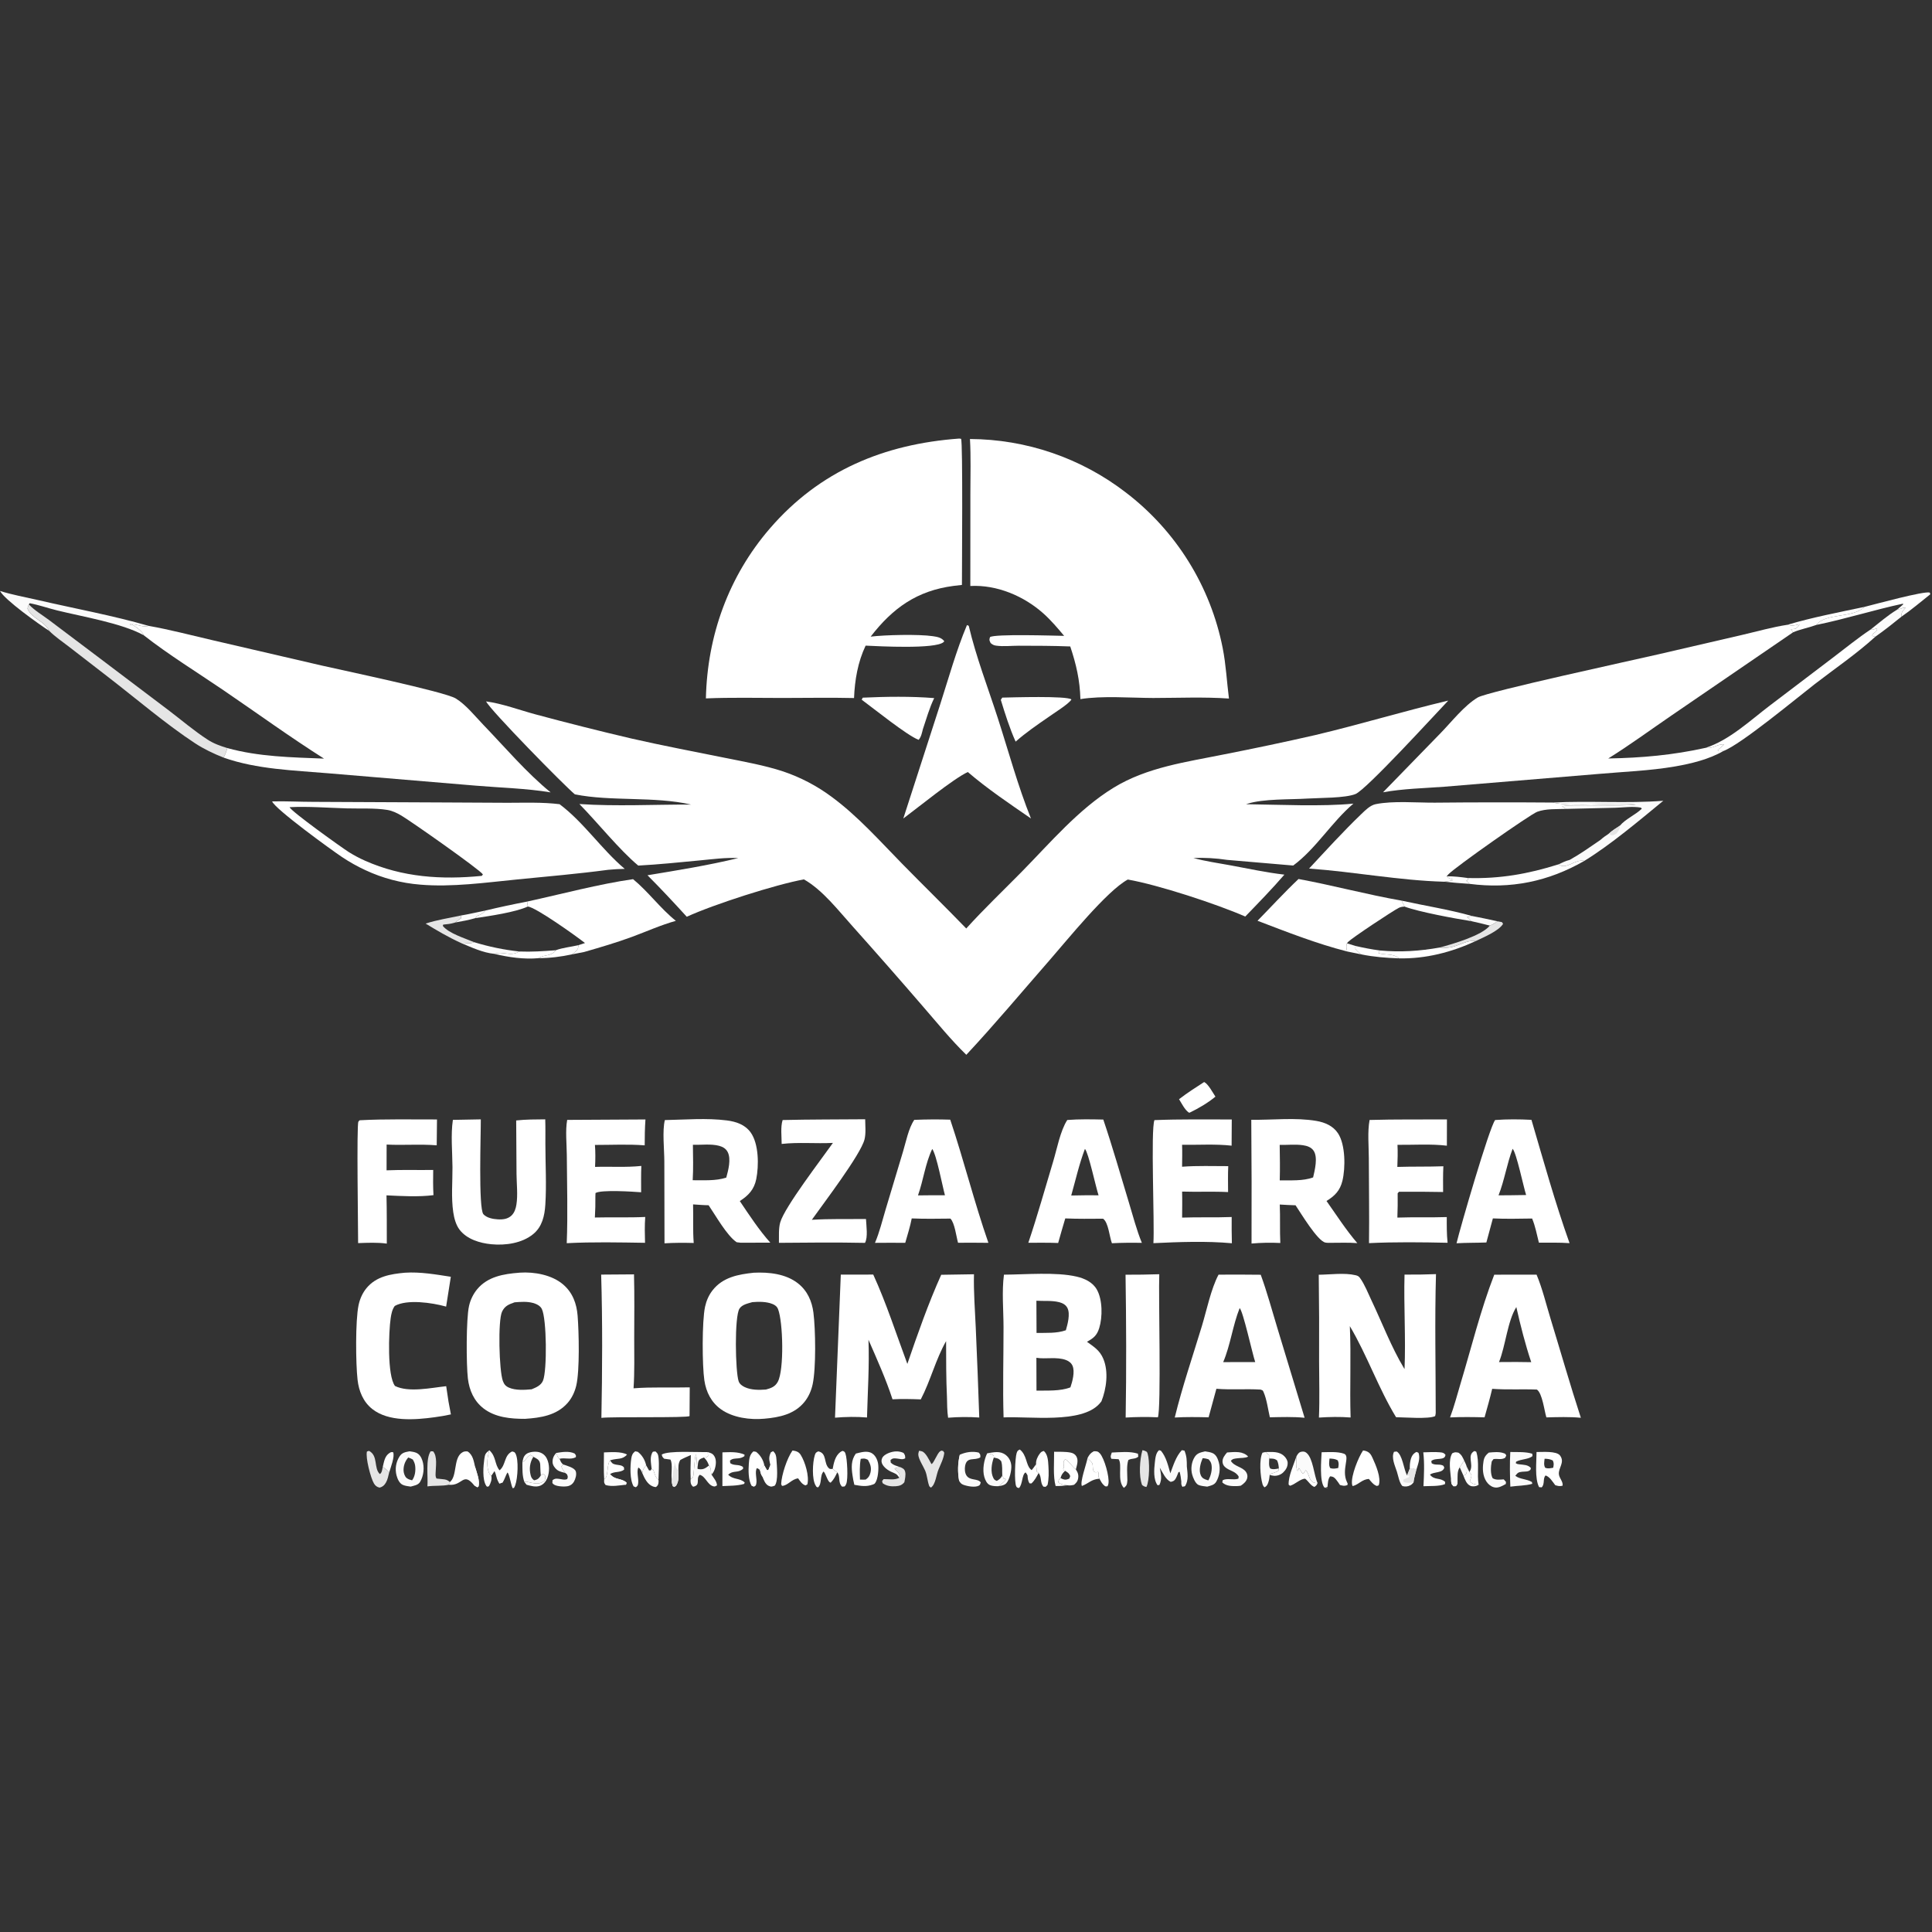 <?xml version="1.0" encoding="utf-8" ?>
<svg xmlns="http://www.w3.org/2000/svg" xmlns:xlink="http://www.w3.org/1999/xlink" width="440" height="440">
	<rect width="100%" height="100%" fill="#333333" stroke="none"/>
	<path fill="#FBFBFB" d="M333.463 332.643C333.656 333.077 333.906 333.531 334.026 333.989C334.055 334.758 334.192 335.204 333.783 335.87L333.286 336.068L332.444 334.165C332.762 333.639 333.103 333.142 333.463 332.643Z"/>
	<path fill="white" d="M306.75 214.835L308.723 215.437C308.687 215.912 308.56 216.012 308.89 216.388C309.232 216.778 309.646 217.065 310.066 217.364L306.799 216.692C306.627 215.976 306.551 215.55 306.75 214.835Z"/>
	<path fill="white" d="M334.026 333.989L334.645 335.248C334.962 335.62 335.148 335.731 335.082 336.255C335.04 336.589 334.859 336.979 334.745 337.298C335.203 337.912 335.684 338.029 336.449 338.124C336.547 338.136 336.646 338.14 336.745 338.149C336.676 338.193 336.611 338.244 336.538 338.281C336.064 338.522 335.353 338.602 334.857 338.383C333.959 337.987 333.632 336.902 333.286 336.068L333.783 335.87C334.192 335.204 334.055 334.758 334.026 333.989Z"/>
	<path fill="#FBFBFB" d="M126.664 330.901C128.025 330.682 129.573 330.415 130.862 331.024C131.149 331.426 131.224 331.352 131.14 331.871C129.924 332.515 128.689 331.917 127.434 332.229C126.996 331.991 126.862 331.356 126.664 330.901Z"/>
	<path fill="white" d="M329.46 199.573C331.1 199.547 332.672 199.744 334.295 199.964L334.268 200.453L333.939 200.588L334.659 201.292Q331.795 201.111 328.942 200.809C329.59 200.74 330.23 200.604 330.87 200.484L330.893 200.293C330.405 200.167 330.088 200.11 329.687 199.785C329.607 199.719 329.536 199.643 329.46 199.573Z"/>
	<path fill="white" d="M128.733 335.453C128.124 335.291 127.39 335.145 126.879 334.757C126.381 334.38 125.881 333.692 125.846 333.05C125.8 332.203 126.108 331.509 126.664 330.901C126.862 331.356 126.996 331.991 127.434 332.229C127.658 332.752 127.794 333.231 128.31 333.534L127.85 333.973C128.04 334.588 128.338 334.964 128.733 335.453Z"/>
	<path fill="#FBFBFB" d="M104.939 208.506C106.812 208.208 108.677 207.731 110.543 207.371C109.988 208.105 109.522 208.277 108.666 208.576L108.278 209.095C106.753 209.541 105.219 209.819 103.657 210.096C104.027 209.811 104.389 209.533 104.778 209.275C104.867 209.216 104.958 209.159 105.048 209.101L104.939 208.506Z"/>
	<path fill="white" d="M321.058 334.492C321.057 333.426 321.16 331.789 322.028 331.038C322.295 330.807 322.334 330.806 322.615 330.665L323.056 330.87C323.522 332.187 322.916 333.531 322.539 334.815C321.855 334.393 321.882 334.299 321.058 334.492Z"/>
	<path fill="white" d="M161.173 330.698C161.849 330.917 162.287 330.99 162.69 331.642C163.23 332.518 163.055 333.787 162.733 334.704C162.578 335.146 162.334 335.479 162.06 335.853C161.726 334.998 162.117 334.533 161.461 333.763C161.194 332.98 160.912 332.523 160.331 331.935C160.844 331.917 160.863 331.922 161.259 331.599L161.173 330.698Z"/>
	<path fill="white" d="M87.175 334.063C87.465 332.901 87.61 331.609 88.701 330.914C89.115 330.65 89.089 330.706 89.528 330.727C89.971 331.721 88.936 334.283 88.633 335.331C88.215 334.816 87.701 334.457 87.175 334.063Z"/>
	<path fill="#FBFBFB" d="M335.178 208.595L337.998 209.161L341.061 209.818C340.519 210.153 339.905 210.628 339.298 210.799L337.064 210.242L335.065 209.784L334.096 208.859C334.425 208.866 334.59 208.841 334.905 208.715C334.997 208.678 335.087 208.635 335.178 208.595Z"/>
	<path fill="white" d="M148.404 334.518C148.283 333.25 147.908 331.692 148.693 330.621L149.269 330.55C149.836 331.029 149.91 331.316 149.987 332.073C150.148 333.671 149.991 335.406 149.957 337.012C149.286 336.442 149.15 335.858 148.884 335.027C148.762 334.646 148.732 334.712 148.404 334.518Z"/>
	<path fill="white" d="M111.9 336.1C112.062 336.966 111.763 337.746 111.352 338.489L110.921 338.593C110.866 338.531 110.804 338.475 110.757 338.408C109.787 336.992 110.081 333.842 110.302 332.248C110.455 331.149 110.608 330.915 111.447 330.286C110.975 331.819 110.724 333.911 111.375 335.441C111.494 335.721 111.685 335.895 111.9 336.1Z"/>
	<path fill="white" d="M131.726 215.26C131.688 215.961 131.641 216.177 131.119 216.663C130.845 216.919 130.524 217.14 130.222 217.361C127.767 217.891 125.191 218.212 122.677 218.214C124.009 217.297 125.454 217.921 126.568 216.412C128.097 215.837 130.111 215.634 131.726 215.26Z"/>
	<path fill="white" d="M147.161 333.726L147.811 334.876L148.196 334.882L148.404 334.518C148.732 334.712 148.762 334.646 148.884 335.027C149.15 335.858 149.286 336.442 149.957 337.012C149.984 337.194 149.998 337.242 149.986 337.451C149.953 338.062 149.864 338.287 149.402 338.668C149.096 338.639 149.014 338.648 148.695 338.528C147.418 338.048 146.761 336.617 146.265 335.466C146.39 334.678 146.652 334.329 147.161 333.726Z"/>
	<path fill="white" d="M137.543 330.777C139.085 330.722 141.457 330.525 142.803 331.264C141.739 332.497 140.63 332.073 139.142 332.522C139.074 332.543 139.006 332.565 138.939 332.586C138.136 333.547 138.605 336.482 137.599 336.891C137.458 334.876 137.55 332.8 137.543 330.777Z"/>
	<path fill="white" d="M308.723 215.437C310.551 215.859 312.355 216.211 314.215 216.461L313.919 217.056C315.601 217.6 317.143 217.043 318.62 218.26C315.717 218.154 312.922 217.943 310.066 217.364C309.646 217.065 309.232 216.778 308.89 216.388C308.56 216.012 308.687 215.912 308.723 215.437Z"/>
	<path fill="#E5E5E5" d="M205.072 334.143C205.632 334.411 205.988 334.55 206.147 335.204C206.321 335.919 206.1 336.86 205.96 337.568C205.421 338.228 204.858 338.418 204.011 338.48C202.928 338.558 201.892 338.439 201.009 337.779L200.894 337.302L201.235 336.858C202.504 336.838 203.644 337.134 204.815 336.566C204.838 336.503 204.878 336.443 204.885 336.376C204.964 335.622 204.531 335.284 204.027 334.805L203.724 334.52C204.18 334.152 204.505 334.207 205.072 334.143Z"/>
	<path fill="white" d="M334.645 335.248C334.702 335.153 334.762 335.061 334.814 334.964C335.637 333.424 334.014 331.397 335.786 330.462L336.204 330.613C336.983 332.961 336.325 335.71 336.745 338.149C336.646 338.14 336.547 338.136 336.449 338.124C335.684 338.029 335.203 337.912 334.745 337.298C334.859 336.979 335.04 336.589 335.082 336.255C335.148 335.731 334.962 335.62 334.645 335.248Z"/>
	<path fill="white" d="M288.182 330.69C289.709 330.694 291.288 330.477 292.472 331.627C292.856 331.999 293.241 332.585 293.255 333.138C293.277 334.041 292.862 334.747 292.218 335.357C291.673 335.873 290.911 336.134 290.162 336.102C289.825 336.088 289.484 335.99 289.162 335.896L289.427 335.631C290.056 335.469 290.56 335.303 291.124 334.978L291.248 334.434C291.206 333.75 291.135 333.252 290.864 332.619C290.277 332.144 289.781 332.187 289.066 332.173C289.002 331.798 289.007 331.937 289.012 331.579C289.013 331.499 289.017 331.42 289.019 331.34L288.182 330.69Z"/>
	<path fill="white" d="M250.388 336.762C248.454 336.937 248.123 337.736 246.396 338.423C245.904 337.629 247.41 333.414 247.623 332.317L247.666 332.086C247.954 332.386 248.54 332.844 248.727 333.19C249.041 333.769 248.611 335.226 249.523 335.305C249.67 335.318 249.964 335.257 250.115 335.231C250.231 335.645 250.231 335.939 250.194 336.367L250.388 336.762Z"/>
	<path fill="#E5E5E5" d="M260.176 330.277C260.621 330.361 260.452 330.305 260.866 330.48C261.225 330.632 261.254 330.716 261.37 331.083C261.857 332.62 261.824 337.204 261.092 338.647C260.652 338.589 260.456 338.466 260.102 338.202C259.308 336.105 259.568 332.403 260.176 330.277Z"/>
	<path fill="#FBFBFB" d="M128.31 333.534C129.082 333.818 130.838 334.236 131.13 335.092C131.37 335.798 131.073 336.808 130.715 337.439C130.436 337.931 130.003 338.278 129.456 338.43C128.682 338.646 126.975 338.549 126.266 338.159C125.99 338.007 125.972 337.954 125.798 337.744L125.836 337.1C126.349 336.71 126.618 336.728 127.255 336.793C127.913 336.86 128.557 337.133 129.186 336.841C129.377 336.3 129.333 336.299 129.122 335.757L128.733 335.453C128.338 334.964 128.04 334.588 127.85 333.973L128.31 333.534Z"/>
	<path fill="white" d="M300.07 337.766C299.849 338.259 299.792 338.322 299.349 338.634C298.489 338.356 297.998 337.333 297.237 336.765C296.106 336.797 294.965 338.051 293.793 338.376L293.478 338.114C293.392 336.19 294.664 333.506 295.274 331.641C295.252 332.627 295.045 333.995 295.455 334.897L295.662 334.976L295.827 334.313L296.609 335.554L296.859 335.603L297.375 334.822C298.357 335.831 297.943 337.593 299.771 337.771C299.87 337.781 299.971 337.768 300.07 337.766Z"/>
	<path fill="white" d="M118.266 216.697C121.06 216.811 123.786 216.628 126.568 216.412C125.454 217.921 124.009 217.297 122.677 218.214C119.388 218.523 115.794 218.015 112.599 217.234C114.667 216.548 116.197 217.952 118.266 216.697Z"/>
	<path fill="#FBFBFB" d="M204.815 336.566C204.418 335.97 204.248 335.722 203.571 335.457C202.6 335.077 201.583 334.495 201.014 333.582C200.718 333.108 200.667 332.583 200.906 332.068C201.168 331.505 201.892 331.1 202.444 330.89C203.545 330.471 204.703 330.39 205.777 330.893C206.139 331.42 206.146 331.481 206.155 332.122C205.479 332.496 205.008 332.241 204.255 332.172C203.585 332.11 203.343 332.062 202.814 332.496L202.854 333.077C203.421 333.695 204.298 333.88 205.072 334.143C204.505 334.207 204.18 334.152 203.724 334.52L204.027 334.805C204.531 335.284 204.964 335.622 204.885 336.376C204.878 336.443 204.838 336.503 204.815 336.566Z"/>
	<path fill="white" d="M224.828 330.972C226.353 330.757 227.771 330.342 229.085 331.387C229.831 331.98 230.241 332.836 230.317 333.779C230.401 334.839 229.927 337.023 229.153 337.824C228.736 338.257 228.017 338.37 227.442 338.465C228.053 338.013 228.568 337.587 229.073 337.017L228.723 336.541L228.803 336.686L228.607 336.77L228.264 336.058C228.192 334.924 228.362 333.865 228.007 332.759C227.409 332.101 227.179 332.137 226.334 331.949L226.361 331.612C226.006 331.097 225.421 331.117 224.828 330.972Z"/>
	<path fill="white" d="M110.543 207.371Q115.275 206.241 120.054 205.329L120.195 206.458C117.341 207.774 111.472 208.617 108.278 209.095L108.666 208.576C109.522 208.277 109.988 208.105 110.543 207.371Z"/>
	<path fill="white" d="M137.599 336.891C138.605 336.482 138.136 333.547 138.939 332.586C139.393 333.241 139.491 333.395 140.271 333.555C140.495 333.6 140.723 333.626 140.95 333.661C141.462 333.742 141.719 333.786 142.095 334.174L142.146 334.687C141.189 335.457 139.973 335.024 138.931 335.718C140.083 337.125 141.538 336.581 142.693 337.661C142.664 337.782 142.633 338.034 142.559 338.13C141.055 338.272 139.377 338.638 137.914 338.203C137.504 337.67 137.58 337.575 137.599 336.891Z"/>
	<path fill="#FBFBFB" d="M142.559 338.13C141.437 337.968 140.186 338.076 139.1 337.754C138.558 337.593 138.519 337.511 138.281 337.041C138.449 336.413 138.459 336.184 138.931 335.718C140.083 337.125 141.538 336.581 142.693 337.661C142.664 337.782 142.633 338.034 142.559 338.13Z"/>
	<path fill="white" d="M330.472 337.041C330.346 335.254 329.783 332.549 330.733 330.981C331.366 330.684 331.442 330.719 332.14 330.833C332.874 331.303 333.097 331.873 333.463 332.643C333.103 333.142 332.762 333.639 332.444 334.165C331.825 335.099 331.972 336.198 331.945 337.303C331.937 337.926 331.955 337.969 331.583 338.461L331.023 338.484C330.456 337.914 330.533 337.812 330.472 337.041Z"/>
	<path fill="#FBFBFB" d="M330.472 337.041C330.689 336.368 330.868 335.377 331.403 334.896C331.698 335.689 331.816 336.469 331.945 337.303C331.937 337.926 331.955 337.969 331.583 338.461L331.023 338.484C330.456 337.914 330.533 337.812 330.472 337.041Z"/>
	<path fill="white" d="M118.972 333.05C119.115 332.293 119.202 331.684 119.827 331.173C120.505 330.62 121.952 330.508 122.764 330.721C123.559 330.93 124.172 331.442 124.535 332.176C125.187 333.494 125.181 335.258 124.648 336.614C124.355 337.36 123.796 338.051 123.037 338.356C122.039 338.758 120.902 338.406 119.917 338.141L119.429 337.53C119.946 337.402 119.707 337.399 120.224 337.519C120.519 337.587 120.808 337.662 121.105 337.719C122.325 337.951 122.973 337.95 124.012 337.262C124.24 336.656 124.248 336.594 124.104 335.963L123.651 335.685L123.164 336.012C123.088 335.432 123.084 334.812 123.055 334.225C123.037 333.875 123.06 333.457 122.96 333.119C122.73 332.339 122.113 332.142 121.465 331.772L120.853 331.337C119.974 331.723 119.763 332.609 118.972 333.05Z"/>
	<path fill="white" d="M235.961 333.451C235.871 332.647 236.31 331.692 236.799 331.061C237.116 330.652 237.253 330.578 237.726 330.448C238.653 331.261 238.702 332.729 238.773 333.907C238.858 335.307 238.884 336.82 238.569 338.194L238.139 338.616L237.614 338.57C236.835 337.64 237.283 336.392 236.541 335.459L236.119 335.153C236.051 334.585 236.002 334.022 235.961 333.451Z"/>
	<path fill="white" d="M173.072 334.794C172.81 334.535 172.705 334.483 172.376 334.35C171.826 335.287 172.476 336.811 172.235 337.932C172.131 338.416 172.078 338.338 171.698 338.595L171.169 338.373C170.408 337.087 170.429 334.81 170.542 333.336C170.626 332.231 170.712 331.291 171.594 330.539L172.199 330.642C173.158 331.375 173.877 332.558 174.071 333.757C173.629 334.089 173.324 334.287 173.072 334.794Z"/>
	<path fill="#FBFBFB" d="M157.299 336.846C157.48 336.675 157.72 336.55 157.841 336.332C158.019 336.011 158.133 332.254 158.485 331.21C158.777 332.229 158.629 333.207 158.822 334.259L158.873 334.529C158.981 334.551 159.089 334.579 159.199 334.594C160.2 334.735 160.709 334.344 161.461 333.763C162.117 334.533 161.726 334.998 162.06 335.853C162.556 336.624 163.24 337.365 163.297 338.285C162.978 338.45 162.861 338.604 162.484 338.508C161.068 338.148 160.708 336.206 159.352 335.879C158.366 336.808 159.702 338.235 157.853 338.597C157.433 338.233 157.308 337.958 157.27 337.388C157.254 337.15 157.273 337.063 157.299 336.846Z"/>
	<path fill="white" d="M146.265 335.466C146.037 334.92 145.918 334.533 145.379 334.219C144.939 335.107 145.448 336.693 145.346 337.717C145.288 338.302 145.245 338.369 144.815 338.717L144.302 338.513C143.41 336.992 143.508 333.909 143.767 332.185C143.882 331.424 144.053 330.995 144.659 330.521L145.256 330.643C146.245 331.4 146.89 332.513 147.161 333.726C146.652 334.329 146.39 334.678 146.265 335.466Z"/>
	<path fill="#E5E5E5" d="M97.344 338.515C97.507 336.37 96.902 332.25 98.074 330.521L98.629 330.524C99.663 331.689 99.236 334.053 99.205 335.552C99.195 336.044 99.163 336.263 99.407 336.726C99.845 336.769 100.282 336.822 100.72 336.863C101.536 336.94 101.817 336.982 102.459 337.527L102.216 338.144C100.693 338.475 98.935 338.29 97.344 338.515Z"/>
	<path fill="white" d="M189.637 334.539C189.869 333.225 190.208 331.569 191.36 330.711C191.621 330.516 191.666 330.52 191.932 330.431C192.371 330.632 192.389 330.624 192.548 331.059C192.946 332.154 193.192 336.871 192.723 337.953C192.575 338.296 192.56 338.284 192.353 338.527L191.791 338.578C190.771 337.657 191.46 336.18 190.674 335.321C190.312 335.109 189.971 334.796 189.637 334.539Z"/>
	<path fill="#FBFBFB" d="M295.274 331.641C295.545 331.167 295.793 330.725 296.391 330.621C296.863 330.538 297.193 330.586 297.558 330.893C299.056 332.154 299.243 335.972 300.07 337.766C299.971 337.768 299.87 337.781 299.771 337.771C297.943 337.593 298.357 335.831 297.375 334.822L296.859 335.603L296.609 335.554L295.827 334.313L295.662 334.976L295.455 334.897C295.045 333.995 295.252 332.627 295.274 331.641Z"/>
	<path fill="white" d="M407.086 142.287C412.745 140.599 418.833 139.445 424.615 138.215C421.877 140.888 415.831 139.506 413.661 142.322C411.918 142.964 410.085 143.278 408.367 143.999L407.874 143.318C408.238 143.294 408.583 143.253 408.943 143.201C409.248 142.908 409.751 142.59 409.794 142.168C408.882 142.415 408.225 142.579 407.291 142.344C407.222 142.327 407.154 142.306 407.086 142.287Z"/>
	<path fill="white" d="M175.451 333.647L175.403 333.465C175.132 332.39 175.064 331.74 175.577 330.735L176.066 330.495C176.673 331.046 176.776 331.534 176.829 332.363C176.921 333.799 177.293 337.265 176.45 338.344C175.844 338.554 175.666 338.681 175.049 338.386C174.275 338.017 173.926 337.017 173.637 336.281C173.276 335.8 173.214 335.366 173.072 334.794C173.324 334.287 173.629 334.089 174.071 333.757C174.26 334.129 174.477 334.483 174.689 334.842L174.995 334.782L175.451 333.647Z"/>
	<path fill="white" d="M175.451 333.647C176.398 334.737 176.203 336.147 176.244 337.536L175.985 338.042C175.245 337.894 174.715 337.385 174.322 336.757C174.263 336.663 174.208 336.567 174.151 336.471L173.637 336.281C173.276 335.8 173.214 335.366 173.072 334.794C173.324 334.287 173.629 334.089 174.071 333.757C174.26 334.129 174.477 334.483 174.689 334.842L174.995 334.782L175.451 333.647Z"/>
	<path fill="white" d="M247.666 332.086C248.079 331.302 248.322 330.945 249.105 330.514C249.739 330.505 250.033 330.494 250.483 330.989C251.515 332.124 252.696 336.355 252.442 337.863C252.384 338.205 252.353 338.226 252.217 338.492C251.772 338.516 251.812 338.6 251.439 338.281C250.96 337.871 250.687 337.307 250.388 336.762L250.194 336.367C250.231 335.939 250.231 335.645 250.115 335.231C249.964 335.257 249.67 335.318 249.523 335.305C248.611 335.226 249.041 333.769 248.727 333.19C248.54 332.844 247.954 332.386 247.666 332.086Z"/>
	<path fill="white" d="M319.197 205.112C324.469 206.28 329.996 207.13 335.178 208.595C335.087 208.635 334.997 208.678 334.905 208.715C334.59 208.841 334.425 208.866 334.096 208.859L335.065 209.784C331.28 209.184 323.183 207.691 319.882 206.473L319.197 205.112Z"/>
	<path fill="#E5E5E5" d="M88.633 335.331C88.45 336.104 88.284 336.992 87.873 337.681C87.511 338.29 87.151 338.607 86.461 338.799C85.865 338.676 85.475 338.373 85.165 337.856C84.432 336.633 83.204 331.958 83.567 330.576L84.035 330.421C86.192 331.536 85.057 334.374 86.514 335.713C87.026 335.35 87.027 334.663 87.175 334.063C87.701 334.457 88.215 334.816 88.633 335.331Z"/>
	<path fill="#E5E5E5" d="M96.937 210.341C99.5 209.489 102.296 209.086 104.939 208.506L105.048 209.101C104.958 209.159 104.867 209.216 104.778 209.275C104.389 209.533 104.027 209.811 103.657 210.096C103.599 210.115 103.542 210.134 103.484 210.152C102.639 210.412 101.815 210.488 100.94 210.572L100.844 210.86C102.177 212.58 105.95 213.708 107.968 214.572C107.13 215.05 105.881 214.676 104.913 214.722C102.148 213.464 99.525 211.923 96.937 210.341Z"/>
	<path fill="#FBFBFB" d="M253.205 330.806C255.055 330.735 257.395 330.468 259.164 331.075L259.234 331.743C258.561 332.354 257.771 332.073 256.969 332.511C256.532 333.836 256.745 335.656 256.752 337.062C256.753 337.104 256.758 337.146 256.753 337.187C256.666 338.051 256.665 338.309 255.955 338.861C254.335 337.171 255.671 333.596 254.756 332.325L253.116 332.235C252.805 331.638 253.011 331.432 253.205 330.806Z"/>
	<path fill="#FBFBFB" d="M321.905 337.647C321.719 337.864 321.496 338.104 321.238 338.242C320.626 338.569 320.044 338.611 319.389 338.443C318.689 337.717 318.454 336.168 318.138 335.178C317.707 333.825 316.795 331.965 317.481 330.637L318.084 330.567C319.422 331.316 319.683 334.601 320.448 336.028L321.058 334.492C321.882 334.299 321.855 334.393 322.539 334.815C322.315 335.736 322.001 336.705 321.905 337.647Z"/>
	<path fill="#E5E5E5" d="M321.058 334.492C321.882 334.299 321.855 334.393 322.539 334.815C322.315 335.736 322.001 336.705 321.905 337.647C321.145 337.683 320.324 337.815 319.629 337.457L319.593 336.972L320.876 336.418L320.986 336.096L320.448 336.028L321.058 334.492Z"/>
	<path fill="#FBFBFB" d="M289.162 335.896C289.108 336.363 289.065 336.861 288.937 337.314C288.751 337.967 288.582 338.436 287.981 338.731C287.744 338.497 287.617 338.306 287.522 337.983C287.019 336.265 286.723 332.342 287.526 330.84L288.182 330.69L289.019 331.34C289.017 331.42 289.013 331.499 289.012 331.579C289.007 331.937 289.002 331.798 289.066 332.173C289.781 332.187 290.277 332.144 290.864 332.619C291.135 333.252 291.206 333.75 291.248 334.434L291.124 334.978C290.56 335.303 290.056 335.469 289.427 335.631L289.162 335.896ZM289.066 332.173C289.046 332.881 288.893 333.834 289.288 334.439C289.959 334.727 290.558 334.552 291.248 334.434C291.206 333.75 291.135 333.252 290.864 332.619C290.277 332.144 289.781 332.187 289.066 332.173Z"/>
	<path fill="#FBFBFB" d="M339.073 330.816C340.144 330.716 341.42 330.578 342.449 330.948C342.942 331.125 342.833 331.095 343.041 331.505L342.769 332.018C341.83 332.514 341.149 332.154 340.134 332.3L339.733 332.841C339.513 333.953 339.381 335.633 339.941 336.656C340.705 337.132 341.605 336.958 342.471 336.916L342.977 337.497L342.935 337.974C342.238 338.346 341.462 338.825 340.641 338.78C339.937 338.742 339.299 338.341 338.84 337.825C337.836 336.696 337.612 335.037 337.757 333.589C337.891 332.248 338.031 331.652 339.073 330.816Z"/>
	<path fill="#FBFBFB" d="M218.589 331.302C219.933 330.7 221.458 330.459 222.901 330.814C223.311 331.283 223.276 331.271 223.264 331.9C221.998 332.739 220.205 331.638 219.803 333.83C219.671 334.553 219.718 335.515 220.172 336.125C220.998 337.237 222.677 336.674 223.354 337.599C223.25 337.905 223.253 338.176 222.947 338.341C222.05 338.825 220.285 338.487 219.356 338.131C218.89 337.953 218.679 337.665 218.434 337.25C218.082 335.259 218.116 333.266 218.589 331.302Z"/>
	<path fill="white" d="M218.434 337.25C218.082 335.259 218.116 333.266 218.589 331.302C218.805 331.87 219.007 332.444 219.246 333.002C219.618 333.871 219.421 334.537 219.08 335.369C218.817 336.009 218.554 336.562 218.434 337.25Z"/>
	<path fill="#E5E5E5" d="M209.3 330.404C209.549 330.438 209.709 330.452 209.958 330.529C210.866 330.81 211.642 332.589 212.119 333.413C212.577 333.459 213.432 330.948 214.123 330.518C214.47 330.302 214.333 330.368 214.799 330.458L215.054 330.854C214.927 332.131 214.267 333.384 213.783 334.565C213.216 335.797 213.122 338.032 212.003 338.8L211.652 338.499C211.196 337.332 211.18 336.072 210.703 334.933C210.311 333.996 209.128 332.231 209.135 331.227C209.137 330.947 209.245 330.678 209.3 330.404Z"/>
	<path fill="white" d="M327.918 215.787C331.591 216.344 333.33 213.971 336.075 214.326C330.596 216.86 324.693 218.391 318.62 218.26C317.143 217.043 315.601 217.6 313.919 217.056L314.215 216.461C318.968 216.896 323.249 216.615 327.918 215.787Z"/>
	<path fill="white" d="M190.674 335.321C190.25 336.224 189.899 336.943 189.187 337.661C188.507 337.612 188.143 335.728 187.571 335.117C186.643 336.041 187.27 337.924 186.285 338.748C185.894 338.609 186.016 338.719 185.778 338.347C184.859 336.909 185.057 333.036 185.562 331.425C185.749 330.831 185.834 330.797 186.357 330.539C188.394 330.947 187.534 333.269 188.795 334.406C189.048 334.634 189.322 334.543 189.637 334.539C189.971 334.796 190.312 335.109 190.674 335.321Z"/>
	<path fill="white" d="M234.013 336.001C233.899 335.746 233.739 335.552 233.573 335.329C232.702 335.799 232.928 338.042 232.068 338.894C231.788 338.814 231.636 338.842 231.471 338.566C230.942 337.682 231.183 331.994 231.528 330.951C231.703 330.423 231.786 330.328 232.261 330.12C233.865 331.367 233.655 333.64 234.696 334.597C234.779 334.674 234.87 334.742 234.957 334.814C235.325 334.389 235.636 333.91 235.961 333.451C236.002 334.022 236.051 334.585 236.119 335.153L236.541 335.459C236.037 336.366 235.682 337.118 234.907 337.836L234.502 337.832C234.102 337.384 234.049 336.587 234.013 336.001Z"/>
	<path fill="#FBFBFB" d="M118.972 333.05C119.763 332.609 119.974 331.723 120.853 331.337L121.465 331.772C122.113 332.142 122.73 332.339 122.96 333.119C123.06 333.457 123.037 333.875 123.055 334.225C123.084 334.812 123.088 335.432 123.164 336.012L123.651 335.685L124.104 335.963C124.248 336.594 124.24 336.656 124.012 337.262C122.973 337.95 122.325 337.951 121.105 337.719C120.808 337.662 120.519 337.587 120.224 337.519C119.707 337.399 119.946 337.402 119.429 337.53C118.901 336.074 118.99 334.581 118.972 333.05ZM121.465 331.772C120.673 333.058 120.479 334.479 120.853 335.957C120.995 336.521 121.175 336.796 121.639 337.127C122.223 337.018 122.566 336.862 122.94 336.365C123.024 336.253 123.09 336.129 123.164 336.012C123.088 335.432 123.084 334.812 123.055 334.225C123.037 333.875 123.06 333.457 122.96 333.119C122.73 332.339 122.113 332.142 121.465 331.772Z"/>
	<path fill="#FBFBFB" d="M279.457 330.788C280.324 330.72 281.233 330.645 282.1 330.725C282.86 330.795 283.768 331.135 284.26 331.739C283.538 332.105 282.619 332.004 281.824 332.114C281.177 332.205 280.738 332.187 280.325 332.697C281.035 333.98 282.992 334.054 283.78 335.245C284.043 335.643 284.15 336.074 284.061 336.544C283.903 337.369 283.24 337.925 282.577 338.359C282.296 338.403 282.03 338.44 281.746 338.445C280.535 338.467 279.273 338.477 278.369 337.605L278.468 337.101C279.539 336.571 280.862 337.146 282.033 336.76L282.105 336.301C281.428 335.017 279.936 335.003 278.957 334.075C278.645 333.779 278.463 333.399 278.426 332.977C278.352 332.121 278.931 331.397 279.457 330.788Z"/>
	<path fill="#FBFBFB" d="M343.959 330.684C345.563 330.715 347.434 330.598 348.967 331.076L349.017 331.603C348.156 332.393 346.423 332.257 345.281 332.896L345.218 333.249C345.686 333.459 345.507 333.421 345.975 333.482C346.945 333.608 348.008 333.554 348.656 334.347L348.538 334.744C348.125 335.1 347.864 335.109 347.342 335.14C347.103 335.154 346.863 335.158 346.625 335.185C345.732 335.284 345.626 335.446 345.1 336.106C346.216 336.943 347.662 336.78 348.881 337.52L348.967 337.931C347.402 338.387 345.597 338.335 343.967 338.579C343.872 335.959 343.811 333.303 343.959 330.684Z"/>
	<path fill="white" d="M164.526 330.764C166.245 330.714 167.955 330.574 169.565 331.285L169.528 331.637C169.022 331.958 168.71 332.066 168.115 332.129C167.377 332.207 166.805 332.136 166.248 332.644L166.304 333.223C167.204 333.882 168.179 333.398 169.193 334.07L169.257 334.461C168.29 335.476 167.14 334.894 166.14 335.607C166.036 335.681 165.937 335.763 165.835 335.841C166.968 337.055 168.573 336.56 169.606 337.645L169.455 337.954C167.904 338.407 166.138 338.363 164.524 338.446L164.526 330.764Z"/>
	<path fill="#FBFBFB" d="M227.442 338.465C226.851 338.496 226.026 338.458 225.47 338.23C224.767 337.941 224.392 337.094 224.182 336.406C223.686 334.783 224.088 332.445 224.828 330.972C225.421 331.117 226.006 331.097 226.361 331.612L226.334 331.949C227.179 332.137 227.409 332.101 228.007 332.759C228.362 333.865 228.192 334.924 228.264 336.058L228.607 336.77L228.803 336.686L228.723 336.541L229.073 337.017C228.568 337.587 228.053 338.013 227.442 338.465ZM226.334 331.949C225.826 333.351 225.519 335.263 226.255 336.651C226.465 337.046 226.627 337.1 227.013 337.261C227.603 336.95 227.939 336.644 228.264 336.058C228.192 334.924 228.362 333.865 228.007 332.759C227.409 332.101 227.179 332.137 226.334 331.949Z"/>
	<path fill="white" d="M324.143 330.76C325.365 330.736 326.675 330.634 327.889 330.748C328.533 330.809 328.789 330.827 329.194 331.317C329.099 332.758 326.905 331.871 325.969 332.741L326.052 333.245C326.831 333.754 327.589 333.399 328.441 333.688C328.825 333.819 328.767 333.912 328.928 334.257C328.507 335.551 326.753 335.083 325.659 335.837C326.681 337.181 327.983 336.429 329.12 337.495L329.088 338C327.714 338.547 325.677 338.393 324.187 338.476C324.302 335.95 324.444 333.271 324.143 330.76Z"/>
	<path fill="white" d="M274.242 246.421C275.192 246.9 276.19 248.833 276.809 249.752C275.017 251.223 273.011 252.392 270.929 253.403L270.724 253.372C269.78 252.688 269.14 251.317 268.519 250.337C270.354 248.919 272.295 247.676 274.242 246.421Z"/>
	<path fill="white" d="M180.48 330.35C180.598 330.365 180.716 330.378 180.833 330.395C181.489 330.492 182 330.765 182.36 331.345C183.361 332.956 184.354 336.211 183.867 338.067L183.439 338.292C182.626 338.005 182.258 337.353 181.766 336.684C180.246 336.874 179.414 338.347 178.094 338.405L177.9 337.998C178.005 335.834 179.25 332.1 180.48 330.35Z"/>
	<path fill="white" d="M310.428 330.333C310.617 330.362 310.844 330.391 311.024 330.448C311.914 330.73 312.231 331.252 312.599 332.062C313.309 333.625 314.617 336.57 313.988 338.278L313.566 338.419C312.755 338.132 312.287 337.446 311.744 336.812C310.122 336.952 309.534 338.043 308.067 338.452C307.966 338.238 307.937 338.214 307.906 337.942C307.687 336.055 309.355 331.912 310.428 330.333Z"/>
	<path fill="white" d="M102.459 337.527C104.134 336.189 103.26 332.287 105.091 330.905C105.582 330.534 105.908 330.51 106.498 330.554C107.707 331.354 107.885 332.721 108.19 334.039C108.548 335.317 109.36 337.25 108.969 338.559L108.706 338.715C108.471 338.562 108.109 338.387 107.923 338.188C105.417 335.15 105.353 338.474 102.216 338.144L102.459 337.527Z"/>
	<path fill="white" d="M107.923 338.188C107.923 337.297 107.503 336.899 107.214 336.101C106.919 335.291 106.485 334.077 106.868 333.256C107.543 333.281 107.7 333.594 108.19 334.039C108.548 335.317 109.36 337.25 108.969 338.559L108.706 338.715C108.471 338.562 108.109 338.387 107.923 338.188Z"/>
	<path fill="white" d="M113.767 334.857C115.254 333.663 114.739 331.449 116.636 330.558C117.031 330.679 117.158 330.62 117.378 331.002C118.174 332.382 117.905 336.653 117.363 338.187C117.263 338.47 117.211 338.555 117.07 338.848L116.761 338.931C116.36 338.226 115.989 335.515 115.55 335.361C115.141 336.09 114.893 336.991 114.453 337.666L113.735 337.861L113.563 337.66L114.552 337.508L113.8 337.915C113.023 336.957 113.124 336.053 112.621 335.029L111.9 336.1C111.685 335.895 111.494 335.721 111.375 335.441C110.724 333.911 110.975 331.819 111.447 330.286C113.039 331.727 112.601 333.464 113.767 334.857Z"/>
	<path fill="white" d="M153.008 337.046C152.762 335.716 153.288 333.485 152.687 332.408Q151.974 332.301 151.258 332.211C150.878 331.825 150.811 331.785 150.712 331.259C152.29 330.312 158.954 330.774 161.173 330.698L161.259 331.599C160.863 331.922 160.844 331.917 160.331 331.935C160.912 332.523 161.194 332.98 161.461 333.763C160.709 334.344 160.2 334.735 159.199 334.594C159.089 334.579 158.981 334.551 158.873 334.529L158.822 334.259C158.629 333.207 158.777 332.229 158.485 331.21C158.133 332.254 158.019 336.011 157.841 336.332C157.72 336.55 157.48 336.675 157.299 336.846C157.2 335.04 157.309 333.188 157.336 331.378C156.516 331.728 155.71 332.07 154.929 332.503C154.414 333.391 154.516 334.049 154.497 335.043C154.542 336.265 154.657 337.264 153.98 338.35L153.558 338.65L153.197 338.451C153.073 337.958 152.942 337.559 153.008 337.046ZM160.331 331.935C159.794 332.153 159.258 332.224 159.057 332.847C158.905 333.318 158.913 334.028 158.873 334.529C158.981 334.551 159.089 334.579 159.199 334.594C160.2 334.735 160.709 334.344 161.461 333.763C161.194 332.98 160.912 332.523 160.331 331.935Z"/>
	<path fill="#E5E5E5" d="M153.008 337.046Q153.265 335.469 153.462 333.884L153.483 333.982C153.644 333.48 153.623 333.411 153.489 332.897C153.652 333.094 153.745 333.247 153.809 333.497C153.924 333.952 154.009 334.29 154.267 334.694C154.342 334.811 154.421 334.927 154.497 335.043C154.542 336.265 154.657 337.264 153.98 338.35L153.558 338.65L153.197 338.451C153.073 337.958 152.942 337.559 153.008 337.046Z"/>
	<path fill="white" d="M424.615 138.215C426.933 137.642 438.213 134.541 439.499 134.955L439.615 135.343C437.452 137.043 435.31 138.895 433.041 140.444C433.03 139.318 433.237 139.276 433.994 138.414C433.691 138.385 433.531 138.37 433.244 138.49C432.845 138.657 432.476 138.745 432.055 138.848L433.428 137.656L433.405 137.479C426.783 138.895 420.294 140.972 413.661 142.322C415.831 139.506 421.877 140.888 424.615 138.215Z"/>
	<path fill="white" d="M349.935 330.687C351.236 330.702 354.496 330.4 355.3 331.501C356.442 333.065 354.873 334.262 355.027 335.766C355.118 336.65 356.035 337.465 355.869 338.353C355.151 338.545 354.907 338.429 354.202 338.246C353.607 337.479 352.943 336.328 351.998 336.024C351.315 336.71 351.88 337.946 351.108 338.736L350.518 338.684C349.482 336.697 349.941 332.921 349.935 330.687ZM351.771 332.216C351.698 332.935 351.533 333.611 351.904 334.27C352.619 334.531 352.995 334.387 353.736 334.265C353.853 333.526 353.937 333.324 353.645 332.615C352.985 332.289 352.502 332.241 351.771 332.216Z"/>
	<path fill="white" d="M300.99 330.737C302.52 330.725 304.62 330.548 306.076 331.069C307.608 331.616 305.4 334.692 306.77 337.556C306.971 337.977 306.938 337.748 306.869 338.212C306.127 338.49 305.925 338.371 305.17 338.198C304.868 337.756 304.564 337.274 304.212 336.87C303.798 336.395 303.537 336.259 302.924 336.226C302.408 336.864 302.421 337.833 302.326 338.624L301.697 338.864L302.287 338.829L302.262 338.92L301.593 338.738C300.472 337.3 300.916 332.505 300.99 330.737ZM302.787 332.173C302.73 332.973 302.566 333.601 302.933 334.336C303.605 334.58 304.097 334.454 304.773 334.327C304.88 333.567 304.961 333.317 304.676 332.587C304.041 332.224 303.496 332.215 302.787 332.173Z"/>
	<path fill="white" d="M240.064 330.626C241.291 330.651 242.668 330.576 243.871 330.827C244.38 330.933 244.832 331.19 245.105 331.634C245.677 332.562 245.261 333.679 245.019 334.653C245.511 335.393 245.707 335.996 245.496 336.891C245.359 337.475 245.039 337.768 244.604 338.154C244.056 338.275 243.687 338.344 243.119 338.269C242.208 338.365 241.327 338.468 240.409 338.421C239.794 336.196 240.097 332.974 240.064 330.626ZM242.57 334.968C241.999 335.515 241.75 335.833 241.538 336.601C241.151 337.03 241.042 337.041 241.032 337.609C241.649 338.109 242.362 338.146 243.119 338.269C243.687 338.344 244.056 338.275 244.604 338.154C245.039 337.768 245.359 337.475 245.496 336.891C245.707 335.996 245.511 335.393 245.019 334.653L244.8 334.473C244.108 333.892 243.346 332.646 242.581 332.328C242.166 332.761 242.211 333.042 242.247 333.63C242.261 333.859 242.292 334.088 242.323 334.315L242.131 334.386L242.237 334.897L242.57 334.968Z"/>
	<path fill="white" d="M242.57 334.968L242.237 334.897L242.131 334.386L242.323 334.315C242.292 334.088 242.261 333.859 242.247 333.63C242.211 333.042 242.166 332.761 242.581 332.328C243.346 332.646 244.108 333.892 244.8 334.473L245.019 334.653C245.511 335.393 245.707 335.996 245.496 336.891C245.359 337.475 245.039 337.768 244.604 338.154C244.056 338.275 243.687 338.344 243.119 338.269C242.362 338.146 241.649 338.109 241.032 337.609C241.042 337.041 241.151 337.03 241.538 336.601C241.75 335.833 241.999 335.515 242.57 334.968ZM242.57 334.968C241.999 335.515 241.75 335.833 241.538 336.601C241.73 336.717 241.816 336.779 242.043 336.861C242.65 337.08 242.976 336.973 243.543 336.734L243.735 336.159C243.432 335.445 243.203 335.384 242.57 334.968Z"/>
	<path fill="#FBFBFB" d="M264.14 334.265C264.391 335.721 264.698 336.794 264.05 338.188L263.636 338.256C262.652 336.991 262.824 334.636 263.005 333.099C263.114 332.168 263.202 330.884 263.977 330.266L264.386 330.382C265.572 331.761 266.055 333.822 266.533 335.538C267.21 333.748 267.816 331.674 269.161 330.264L269.756 330.374C270.283 331.653 270.293 332.628 270.296 333.988C270.446 335.508 270.743 337.045 269.918 338.423L269.539 338.618L269.674 338.453L269.309 338.642C268.997 338.132 269.023 338.024 269.034 337.417C268.957 336.646 268.856 335.941 268.65 335.193L268.387 335.289C268.19 335.773 267.998 336.316 267.735 336.77C267.443 337.272 267.156 337.369 266.62 337.487C265.442 336.934 264.794 335.352 264.14 334.265Z"/>
	<path fill="#FBFBFB" d="M93.281 330.523C93.766 330.596 94.295 330.658 94.753 330.842C95.535 331.157 95.938 331.866 96.195 332.631C96.707 334.156 96.502 336.133 95.656 337.516C95.212 338.241 94.287 338.341 93.53 338.564C92.974 338.494 92.241 338.398 91.735 338.169C90.934 337.806 90.521 336.809 90.306 336.009Q90.234 335.738 90.191 335.46Q90.148 335.183 90.134 334.903Q90.12 334.623 90.135 334.342Q90.15 334.062 90.193 333.785Q90.237 333.508 90.309 333.237Q90.382 332.966 90.481 332.703Q90.581 332.441 90.708 332.191Q90.834 331.94 90.986 331.704C91.566 330.804 92.277 330.711 93.281 330.523ZM92.977 331.935Q92.704 332.242 92.495 332.596Q92.286 332.95 92.148 333.338Q92.011 333.725 91.95 334.132Q91.89 334.538 91.909 334.949C91.936 335.481 92.186 336.287 92.618 336.617C93.029 336.929 93.36 337 93.848 337.131C94.53 336.262 94.696 334.879 94.544 333.793C94.469 333.26 94.278 332.862 94.014 332.4C93.656 332.203 93.372 332.05 92.977 331.935Z"/>
	<path fill="white" d="M194.916 331.042C196.067 330.756 197.533 330.292 198.618 330.999C199.399 331.508 199.831 332.449 199.978 333.343C200.162 334.465 199.973 336.866 199.305 337.751C199.121 337.996 199.061 337.97 198.764 338.1C197.262 338.641 196.097 338.423 194.571 338.155C194.393 337.452 194.264 336.749 194.158 336.032C193.894 334.257 193.796 332.553 194.916 331.042ZM196.019 332.244C195.745 333.831 195.803 335.363 195.855 336.966C196.281 336.993 196.717 336.973 197.145 336.972C197.767 336.56 198.056 336.132 198.241 335.386C198.519 334.266 198.219 333.419 197.658 332.457C196.937 332.099 196.791 332.157 196.019 332.244Z"/>
	<path fill="#FBFBFB" d="M274.455 330.538C275.035 330.634 275.697 330.707 276.228 330.97C277.018 331.361 277.354 332.244 277.58 333.043C277.988 334.487 277.741 336.114 277.009 337.419C276.565 338.21 275.746 338.343 274.928 338.569C274.319 338.486 273.531 338.436 272.971 338.197C272.237 337.884 271.705 336.531 271.509 335.818C271.153 334.517 271.347 332.986 272.069 331.837C272.651 330.91 273.441 330.778 274.455 330.538ZM273.892 332.1C273.426 333.213 272.946 334.841 273.479 336.002C273.796 336.693 274.313 336.888 275.002 337.093C275.066 337.112 275.13 337.127 275.194 337.144C275.766 336.129 276.15 334.623 275.883 333.454C275.776 332.989 275.551 332.693 275.239 332.344C274.766 332.197 274.388 332.111 273.892 332.1Z"/>
	<path fill="white" d="M354.944 196.851C356.71 198.213 358.723 195.564 360.834 196.054C352.637 200.773 344.056 202.515 334.659 201.292L333.939 200.588L334.268 200.453L334.295 199.964C341.609 200.164 347.985 199.041 354.944 196.851Z"/>
	<path fill="#FBFBFB" d="M0 134.584C2.743 135.455 5.709 135.979 8.519 136.63C16.925 138.579 25.586 140.153 33.869 142.54C33.736 142.566 33.603 142.594 33.469 142.616C32.146 142.834 30.877 141.987 29.587 142.203L29.865 142.43L30.15 142.163L29.541 142.119C29.661 142.151 29.783 142.178 29.902 142.214C30.648 142.437 32.253 143.678 32.593 144.385C32.636 144.475 32.673 144.569 32.713 144.661C27.711 141.914 18.837 140.456 13.008 139.018C10.948 138.51 8.822 137.758 6.749 137.38L6.568 137.657C6.462 137.971 6.181 138.474 6.327 138.769C7.401 140.931 10.12 141.433 11.224 143.69C8.912 142.191 1.059 136.623 0 134.584Z"/>
	<path fill="#FBFBFB" d="M353.607 182.774C361.982 182.33 370.447 183.02 378.806 182.371C373.339 186.864 366.829 192.373 360.834 196.054C358.723 195.564 356.71 198.213 354.944 196.851C355.787 196.45 356.578 196.064 357.488 195.834C359.951 194.459 362.135 192.898 364.459 191.307C365.071 190.753 365.71 190.311 366.398 189.858C367.163 189.152 368.066 188.608 368.93 188.033C370.187 186.525 372.449 185.588 373.916 184.174L373.696 183.926C371.83 183.603 369.757 183.91 367.859 183.961L356.697 184.22L355.764 183.66C356.784 183.062 369.614 183.782 372.554 183.224C366.896 182.713 358.957 183.818 353.813 182.818C353.744 182.805 353.676 182.789 353.607 182.774Z"/>
	<path fill="#E5E5E5" d="M366.398 189.858C367.163 189.152 368.066 188.608 368.93 188.033C368.868 188.849 368.633 189.198 368.141 189.84C367.668 190.079 367.361 190.36 366.817 190.15C366.681 190.098 366.513 189.951 366.398 189.858Z"/>
	<path fill="white" d="M228.261 158.876C230.396 158.829 243.004 158.434 244.012 159.294C243.47 160.297 239.943 162.456 238.784 163.304C236.24 165.06 233.62 166.854 231.302 168.901C229.961 165.926 228.881 162.509 227.927 159.384L228.261 158.876Z"/>
	<path fill="white" d="M196.483 158.889C201.802 158.646 207.447 158.558 212.758 158.987C211.668 161.193 210.977 163.728 210.181 166.061C209.952 166.92 209.818 167.818 209.208 168.493C206.575 167.493 198.997 161.377 196.246 159.353L196.483 158.889Z"/>
	<path fill="#E5E5E5" d="M6.568 137.657C7.865 139.033 9.656 140.07 11.172 141.209L21.438 148.945L38.379 161.745C41.308 163.97 44.22 166.465 47.298 168.457C48.692 169.359 50.197 169.889 51.774 170.37C51.546 171.158 51.321 171.827 50.91 172.538C48.679 171.66 46.43 170.588 44.422 169.273C37.908 165.011 30.901 159.027 24.653 154.206L15.771 147.339C14.269 146.173 12.565 145.031 11.224 143.69C10.12 141.433 7.401 140.931 6.327 138.769C6.181 138.474 6.462 137.971 6.568 137.657Z"/>
	<path fill="#FBFBFB" d="M107.968 214.572C111.391 215.62 114.708 216.3 118.266 216.697C116.197 217.952 114.667 216.548 112.599 217.234C110.007 216.998 107.296 215.729 104.913 214.722C105.881 214.676 107.13 215.05 107.968 214.572Z"/>
	<path fill="#E5E5E5" d="M341.061 209.818L342.051 210.004L342.319 210.397C341.338 212.034 337.8 213.497 336.075 214.326C333.33 213.971 331.591 216.344 327.918 215.787C330.876 214.98 337.445 213.098 339.298 210.799C339.905 210.628 340.519 210.153 341.061 209.818Z"/>
	<path fill="white" d="M256.335 290.308Q260.178 290.323 264.018 290.196C263.816 294.983 264.483 320.764 263.699 322.78Q260.028 322.613 256.361 322.838C256.544 312.02 256.497 301.127 256.335 290.308Z"/>
	<path fill="white" d="M295.73 200.187C303.588 201.637 311.331 203.741 319.197 205.112L319.882 206.473C319.385 206.499 318.992 206.541 318.54 206.771C317.126 207.489 307.979 213.551 307.021 214.513C306.922 214.613 306.84 214.727 306.75 214.835C306.551 215.55 306.627 215.976 306.799 216.692C299.79 214.898 293.137 212.272 286.389 209.698C289.498 206.529 292.504 203.238 295.73 200.187Z"/>
	<path fill="white" d="M120.054 205.329C127.666 203.665 136.589 201.296 144.179 200.224C147.682 203.104 150.393 206.896 153.923 209.716C150.54 210.649 147.264 212.136 143.97 213.352C140.382 214.678 136.74 215.738 133.068 216.8L130.222 217.361C130.524 217.14 130.845 216.919 131.119 216.663C131.641 216.177 131.688 215.961 131.726 215.26L133.229 214.771C131.26 213.212 121.929 206.551 120.195 206.458L120.054 205.329Z"/>
	<path fill="white" d="M81.911 255.133C87.749 254.816 93.672 254.97 99.522 254.95L99.459 260.839C95.695 260.527 91.837 260.861 88.051 260.667L88.04 266.533C91.565 266.378 95.127 266.503 98.659 266.449C98.627 268.369 98.612 270.268 98.72 272.186C95.39 272.625 91.382 272.396 88.021 272.232C88.113 275.891 88.08 279.562 88.093 283.222C85.932 282.927 83.732 283.036 81.559 283.11C81.569 280.045 81.196 256.214 81.619 255.449C81.688 255.323 81.814 255.238 81.911 255.133Z"/>
	<path fill="white" d="M136.911 290.282L144.39 290.228C144.517 295.065 144.443 299.915 144.437 304.753C144.433 308.551 144.539 312.388 144.287 316.178C148.503 315.845 152.847 316.072 157.083 315.961L157.04 322.496C156.606 322.956 139.376 322.6 136.963 322.91C137.17 312.183 137.234 300.992 136.911 290.282Z"/>
	<path fill="white" d="M178.239 255.081C184.5 254.927 190.776 254.96 197.04 254.903C197.053 256.33 197.235 258.107 196.891 259.484C196.025 262.951 187.494 274.122 184.891 277.8C188.971 277.548 193.13 277.662 197.221 277.618C197.29 279.116 197.708 281.825 196.991 283.056C190.468 282.929 183.92 282.983 177.395 283.047C177.424 281.597 177.293 279.786 177.69 278.398C178.7 274.872 187.109 263.958 189.693 260.288C185.805 260.486 181.902 260.089 178.019 260.525C178.018 258.878 177.735 256.634 178.239 255.081Z"/>
	<path fill="white" d="M129.171 255.049L146.998 254.95C146.855 256.92 146.83 258.872 146.825 260.845C143.101 260.553 139.233 260.754 135.492 260.75C135.626 262.436 135.601 264.065 135.52 265.753C139.021 265.642 142.572 265.902 146.058 265.534C145.973 267.527 146.018 269.535 146.013 271.53C144.211 271.393 136.921 270.905 135.622 271.708L135.594 272.438C135.618 274.06 135.574 275.66 135.479 277.28C139.302 277.183 143.123 277.337 146.947 277.156C146.802 279.102 146.847 281.092 146.9 283.042C140.987 282.951 134.976 282.819 129.071 283.127C129.333 276.485 129.126 269.74 129.087 263.089C129.071 260.563 128.728 257.518 129.171 255.049Z"/>
	<path fill="white" d="M311.913 255.066C317.776 254.895 323.665 254.973 329.531 254.942L329.516 260.923C325.869 260.484 321.952 260.765 318.267 260.726C318.357 262.409 318.296 264.075 318.235 265.758C321.727 265.645 325.223 265.739 328.718 265.61C328.616 267.562 328.649 269.518 328.658 271.472Q323.639 271.377 318.619 271.414L318.308 271.757Q318.349 274.529 318.242 277.299C321.989 277.167 325.744 277.304 329.494 277.181C329.486 279.142 329.471 281.08 329.678 283.034C323.763 282.907 317.688 282.831 311.782 283.115C311.866 276.665 311.751 270.199 311.739 263.747C311.733 260.973 311.411 257.772 311.913 255.066Z"/>
	<path fill="white" d="M262.915 255.099C268.773 254.862 274.663 254.957 280.527 254.952L280.492 260.917C276.813 260.504 272.923 260.773 269.21 260.715C269.277 262.378 269.225 264.052 269.209 265.716C272.683 265.45 276.24 265.588 279.724 265.582C279.632 267.544 279.683 269.521 279.688 271.485C276.206 271.312 272.704 271.488 269.216 271.374C269.272 273.348 269.231 275.327 269.217 277.301C272.977 277.167 276.743 277.316 280.507 277.166Q280.482 280.154 280.55 283.142C274.778 282.612 268.476 282.846 262.68 283.122C262.97 278.736 262.035 257.304 262.915 255.099Z"/>
	<path fill="white" d="M117.559 255.175C119.756 254.928 121.967 254.946 124.175 254.922C124.238 256.772 124.201 258.635 124.207 260.487C124.207 265.081 124.489 269.786 124.195 274.366C124.034 276.883 123.482 279.375 121.441 281.053C118.888 283.152 115.116 283.674 111.918 283.37C109.297 283.12 106.32 282.231 104.661 280.053C103.824 278.953 103.422 277.414 103.224 276.059C102.734 272.714 103.068 269.181 103.049 265.807C103.028 262.34 102.631 258.456 103.14 255.045L109.5 254.928C109.531 257.939 108.923 275.249 110.094 276.534C110.866 277.382 112.256 277.626 113.344 277.696C114.482 277.769 115.63 277.647 116.492 276.827C117.173 276.18 117.47 275.234 117.612 274.329C117.958 272.12 117.655 269.619 117.635 267.38L117.559 255.175Z"/>
	<path fill="white" d="M92.222 289.851C95.709 289.626 99.239 290.245 102.673 290.776L101.602 297.574C101.541 297.557 101.481 297.538 101.421 297.522C98.427 296.695 92.705 295.834 89.897 297.426C89.308 298.258 89.121 299.21 88.974 300.204C88.521 303.289 88.154 313.272 89.955 315.645C93.081 317.195 98.19 316.061 101.617 315.695L102.148 319.222L102.691 322.118Q100.824 322.529 98.929 322.773C94.532 323.372 88.498 323.848 84.773 320.887C82.7 319.238 81.728 316.812 81.433 314.246C81.013 310.589 80.919 300.754 81.66 297.241C81.956 295.838 82.542 294.495 83.454 293.382C85.68 290.666 88.951 290.158 92.222 289.851Z"/>
	<path fill="white" d="M243.063 255.07C245.767 254.857 248.558 254.912 251.269 254.972C253.377 261.201 255.18 267.555 257.093 273.848C258.024 276.912 258.837 280.089 260.049 283.051C257.765 283.009 255.514 283.02 253.231 283.14C252.663 281.65 252.446 278.404 251.215 277.549C248.345 277.567 245.475 277.61 242.607 277.486Q241.772 280.277 240.988 283.082C238.728 282.99 236.457 283.033 234.195 283.03C236.263 276.913 238 270.661 239.864 264.479C240.732 261.602 241.46 257.568 243.063 255.07ZM247.084 261.656C245.786 265.056 244.956 268.759 243.965 272.267L247.563 272.21L250.19 272.225C249.556 270.329 247.884 262.451 247.084 261.656Z"/>
	<path fill="white" d="M340.506 255.077C343.234 254.873 346.05 254.893 348.78 255.036C351.521 264.368 354.186 273.965 357.454 283.117C355.145 282.951 352.788 283.024 350.472 283.003C350.011 281.192 349.654 279.229 348.927 277.51C345.949 277.549 342.969 277.626 339.993 277.484L338.508 282.969C336.242 283.054 333.984 283.015 331.716 283.143C332.555 279.599 339.152 256.874 340.506 255.077ZM344.491 261.625C343.172 265.082 342.635 268.798 341.282 272.228L344.188 272.208L347.566 272.158C346.95 270.256 345.373 262.578 344.491 261.625Z"/>
	<path fill="white" d="M208.217 255.041Q212.313 254.866 216.41 254.996C219.518 264.269 221.885 273.816 225.101 283.046C222.799 282.998 220.489 283.031 218.187 283.029C217.782 281.6 217.43 278.521 216.454 277.527C213.515 277.559 210.578 277.611 207.64 277.487C207.284 279.358 206.678 281.21 206.164 283.045Q202.718 283.018 199.272 283.051C200.296 280.657 200.933 277.989 201.682 275.493L205.661 262.252C206.335 260.013 206.913 256.962 208.217 255.041ZM212.31 261.665C210.729 264.965 210.294 268.807 209.064 272.243L211.688 272.216L215.207 272.217C214.625 270.1 213.287 262.988 212.31 261.665Z"/>
	<path fill="white" d="M220.219 142.355L220.624 142.521C222.281 149.583 224.997 156.59 227.23 163.503C229.682 171.092 231.817 179.007 234.792 186.404C229.975 183.083 224.834 179.631 220.411 175.822C217.144 177.338 209.088 183.909 205.722 186.409L214.115 160.436C216.047 154.428 217.776 148.175 220.219 142.355Z"/>
	<path fill="white" d="M284.97 255.02C289.799 255.098 295.046 254.464 299.801 255.283C301.744 255.618 303.607 256.407 304.727 258.111C306.437 260.716 306.433 265.99 305.729 268.91C305.194 271.131 303.989 272.37 302.101 273.512C304.371 276.732 306.553 280.121 309.117 283.112C307.171 282.967 305.199 283.034 303.247 283.042C302.798 283.049 302.267 283.078 301.829 282.982C300.031 282.586 296.255 276.279 295.055 274.496Q293.256 274.439 291.459 274.323C291.586 277.238 291.443 280.161 291.582 283.082Q288.301 282.918 285.029 283.207Q285.087 269.113 284.97 255.02ZM291.441 260.737C291.482 263.431 291.538 266.123 291.454 268.817C293.909 268.783 296.73 269.012 299.054 268.147C299.435 266.485 300.174 263.587 299.176 262.084C298.63 261.262 297.683 260.957 296.75 260.818C295.016 260.56 293.191 260.789 291.441 260.737Z"/>
	<path fill="white" d="M151.418 255.091C156.023 255 160.971 254.585 165.532 255.17C167.622 255.438 169.637 256.099 170.933 257.873C172.84 260.481 172.843 265.506 172.229 268.541C171.749 270.908 170.44 272.285 168.484 273.532C170.62 276.708 172.882 280.159 175.433 283.006L168.687 283.022L167.768 282.908C165.535 281.405 162.995 276.837 161.381 274.486C160.203 274.472 159.018 274.365 157.842 274.292C157.925 277.226 157.765 280.146 157.988 283.079C155.756 283.023 153.567 283.014 151.336 283.158L151.297 264.415C151.285 261.781 150.81 257.465 151.418 255.091ZM157.804 260.711C157.835 263.403 157.918 266.103 157.757 268.791C160.259 268.771 163.003 268.983 165.402 268.191C165.858 266.544 166.543 263.993 165.736 262.392C165.335 261.596 164.622 261.177 163.783 260.954C161.894 260.454 159.745 260.783 157.804 260.711Z"/>
	<path fill="white" d="M277.516 290.293Q282.32 290.257 287.123 290.315C288.573 294.262 289.677 298.409 290.905 302.433L297.113 322.887C294.489 322.633 291.83 322.726 289.199 322.779C288.778 320.956 288.507 318.729 287.768 317.027C287.56 316.547 287.516 316.644 287.061 316.466C283.717 316.266 280.368 316.557 277.025 316.284L275.253 322.782C272.673 322.724 270.12 322.681 267.541 322.829C269.252 315.834 271.63 308.89 273.722 301.996C274.81 298.413 275.794 293.526 277.516 290.293ZM282.323 297.908C280.735 301.893 280.236 306.304 278.576 310.214L282.417 310.209L285.868 310.206C285.201 308.229 283.116 298.637 282.323 297.908Z"/>
	<path fill="white" d="M340.306 290.302L349.943 290.293C351.273 293.46 352.132 297.069 353.139 300.36C355.434 307.864 357.594 315.428 360.027 322.887C357.418 322.645 354.794 322.735 352.179 322.801C351.711 321.296 351.253 317.289 350.014 316.463C346.621 316.33 343.224 316.542 339.835 316.296C339.325 318.478 338.701 320.631 338.098 322.788C335.469 322.719 332.868 322.687 330.24 322.805C331.181 320.333 331.846 317.704 332.61 315.171C335.088 306.954 337.197 298.296 340.306 290.302ZM345.334 297.676C343.321 300.85 342.886 306.512 341.389 310.202L345.312 310.183L348.728 310.224C347.367 306.163 346.275 301.856 345.334 297.676Z"/>
	<path fill="white" d="M298.131 197.812C302.029 193.629 305.972 189.287 310.099 185.332C310.972 184.495 312.079 183.393 313.288 183.146C317.253 182.335 322.631 182.822 326.724 182.802Q340.165 182.673 353.607 182.774C353.676 182.789 353.744 182.805 353.813 182.818C358.957 183.818 366.896 182.713 372.554 183.224C369.614 183.782 356.784 183.062 355.764 183.66L356.697 184.22C354.612 184.298 352.049 184.14 350.087 184.88C348.454 185.497 331.478 197.42 329.861 199.121C329.721 199.267 329.591 199.419 329.46 199.573C329.536 199.643 329.607 199.719 329.687 199.785C330.088 200.11 330.405 200.167 330.893 200.293L330.87 200.484C330.23 200.604 329.59 200.74 328.942 200.809C318.681 200.527 308.382 198.538 298.131 197.812Z"/>
	<path fill="white" d="M319.871 290.281Q323.455 290.315 327.037 290.174C326.734 300.693 326.976 311.286 326.976 321.812C326.979 322.02 326.889 322.303 326.846 322.509C325.356 323.23 319.82 322.777 317.942 322.757C313.931 316.183 311.365 308.663 307.415 302.016C307.736 308.942 307.369 315.893 307.59 322.824C305.197 322.635 302.771 322.688 300.378 322.843C300.562 318.607 300.416 314.303 300.415 310.06Q300.469 300.186 300.335 290.313C302.969 290.285 306.19 289.816 308.742 290.426C309.2 290.536 309.454 290.667 309.736 291.058C310.812 292.547 311.549 294.488 312.338 296.147C314.714 301.141 316.905 306.889 319.744 311.587C319.786 311.657 319.83 311.726 319.873 311.795C320.174 304.653 319.678 297.443 319.871 290.281Z"/>
	<path fill="#FBFBFB" d="M432.055 138.848C432.476 138.745 432.845 138.657 433.244 138.49C433.531 138.37 433.691 138.385 433.994 138.414C433.237 139.276 433.03 139.318 433.041 140.444C431.088 142.025 429.14 143.574 427.082 145.018L426.39 144.823C426.341 144.118 427.384 144.108 427.518 143.247C427.016 143.022 426.744 143.57 426.023 143.365C427.966 141.843 429.938 140.115 432.055 138.848Z"/>
	<path fill="white" d="M426.023 143.365C426.744 143.57 427.016 143.022 427.518 143.247C427.384 144.108 426.341 144.118 426.39 144.823L427.082 145.018C422.853 148.878 417.895 152.255 413.352 155.759C409.426 158.787 396.476 169.564 392.503 171.032L391.432 171.079L391.189 170.838C391.691 170.421 392.178 169.991 392.664 169.556C391.31 169.315 390.038 170.628 388.469 170.309C393.882 168.55 398.587 164.083 403.088 160.666L417.495 149.725C420.306 147.59 423.084 145.321 426.023 143.365Z"/>
	<path fill="white" d="M228.643 290.296C233.603 290.271 240.497 289.647 245.194 290.739C247.009 291.161 248.84 292 249.795 293.681C251.109 295.991 251.119 299.969 250.334 302.478C249.809 304.158 249.014 304.78 247.546 305.58C249.163 306.761 250.462 307.518 251.278 309.472C252.505 312.41 251.985 316.269 250.839 319.151C250.695 319.334 250.552 319.518 250.396 319.691C246.263 324.289 234.441 322.506 228.557 322.804C228.349 315.987 228.552 309.106 228.547 302.283C228.545 298.412 228.132 294.113 228.643 290.296ZM236.031 309.232L236.053 316.712C238.566 316.655 241.406 316.871 243.78 315.963C244.238 314.634 244.846 312.377 244.257 311.036C243.976 310.398 243.419 309.979 242.778 309.739C240.664 308.946 238.216 309.578 236.031 309.232ZM236.034 296.232L236.064 303.562C238.271 303.532 240.635 303.7 242.741 302.959C243.143 301.591 243.777 299.246 243.11 297.908C242.714 297.114 241.994 296.765 241.166 296.553C239.58 296.146 237.684 296.342 236.034 296.232Z"/>
	<path fill="white" d="M214.354 290.324L221.815 290.205C221.715 294.236 222.045 298.316 222.221 302.343Q222.677 312.584 223.021 322.83Q219.47 322.588 215.923 322.876C215.694 321.325 215.7 319.752 215.665 318.188C215.463 313.943 215.476 309.682 215.467 305.433C213.095 309.591 211.93 314.439 209.703 318.701C207.546 318.622 205.422 318.566 203.264 318.681C201.783 314.123 199.709 309.522 197.789 305.126C198.009 310.972 197.611 316.97 197.455 322.824C195.058 322.619 192.562 322.668 190.168 322.868L191.486 290.288L198.876 290.275C201.869 296.811 204.133 303.875 206.643 310.619C208.966 303.855 211.418 296.84 214.354 290.324Z"/>
	<path fill="white" d="M118.203 289.857C118.273 289.85 118.343 289.841 118.413 289.836C121.703 289.617 125.737 290.347 128.293 292.566C130.432 294.422 131.33 296.904 131.549 299.649C131.845 303.35 132.048 312.126 131.243 315.541C130.897 317.009 130.249 318.409 129.242 319.544C126.746 322.358 123.109 322.898 119.562 323.132C116.308 323.139 112.801 322.822 110.128 320.764C107.938 319.078 106.872 316.612 106.556 313.935C106.184 310.776 106.151 300.369 106.813 297.459Q107.045 296.391 107.523 295.409Q108 294.426 108.697 293.584C111.098 290.727 114.693 290.128 118.203 289.857ZM117.203 296.592C115.901 297.05 114.961 297.402 114.337 298.726C113.373 300.769 113.666 312.167 114.523 314.504C114.798 315.254 115.15 315.687 115.89 316.014C117.405 316.685 119.462 316.553 121.077 316.404C122.114 315.972 123.225 315.526 123.675 314.402C124.61 312.07 124.518 300.353 123.396 298.101C123.022 297.35 122.153 296.952 121.384 296.741C120.026 296.37 118.588 296.487 117.203 296.592Z"/>
	<path fill="white" d="M171.683 289.853C175.104 289.688 178.972 290.095 181.751 292.288C183.87 293.961 184.916 296.331 185.252 298.946C185.742 302.771 185.866 311.61 185.077 315.257C184.761 316.719 184.165 318.091 183.224 319.261C180.947 322.092 177.479 322.81 174.054 323.103C170.85 323.402 166.91 322.882 164.228 320.978C161.98 319.383 160.812 317.027 160.413 314.365C159.913 311.031 159.857 300.902 160.572 297.603C160.863 296.257 161.419 294.964 162.269 293.874C164.609 290.874 168.13 290.226 171.683 289.853ZM171.342 296.553C170.333 296.856 169.017 297.089 168.409 298.033C167.237 299.852 167.464 312.373 168.22 314.574C168.438 315.211 169.022 315.63 169.613 315.907C171.089 316.597 172.842 316.571 174.431 316.46C175.617 316.139 176.531 315.82 177.144 314.682C178.605 311.966 178.336 301.055 177.198 298.155C176.958 297.544 176.52 297.219 175.928 296.976C174.565 296.417 172.79 296.43 171.342 296.553Z"/>
	<path fill="white" d="M61.979 182.517C65.093 182.432 68.228 182.618 71.347 182.617L101.104 182.755L115.58 182.829C119.534 182.828 123.509 182.666 127.441 183.151C132.945 187.271 136.998 193.427 142.273 197.877C141.011 197.898 139.771 197.976 138.515 198.093C131.654 199.006 124.719 199.605 117.831 200.284C110.641 200.994 102.897 202.09 95.693 201.468Q94.077 201.339 92.48 201.067Q90.882 200.794 89.315 200.381Q87.748 199.967 86.224 199.416Q84.699 198.864 83.231 198.179Q80.444 196.89 77.892 195.183C75.466 193.571 62.623 184.242 61.979 182.517ZM65.946 183.83C66.324 184.813 77.784 192.998 79.378 194.017Q81.182 195.153 83.129 196.018C91.671 199.813 100.559 200.38 109.73 199.473L109.978 199.138C109.156 197.955 93.531 186.987 91.389 185.73C90.413 185.157 89.345 184.64 88.222 184.457C85.322 183.986 81.942 184.187 78.992 184.103C74.697 183.981 70.232 183.614 65.946 183.83Z"/>
	<path fill="white" d="M32.713 144.661C32.673 144.569 32.636 144.475 32.593 144.385C32.253 143.678 30.648 142.437 29.902 142.214C29.783 142.178 29.661 142.151 29.541 142.119L30.15 142.163L29.865 142.43L29.587 142.203C30.877 141.987 32.146 142.834 33.469 142.616C33.603 142.594 33.736 142.566 33.869 142.54C38.715 143.397 43.539 144.674 48.335 145.786L73.267 151.571C77.541 152.564 101.233 157.515 103.786 159.065C106.103 160.472 108.193 163.118 110.075 165.071C114.983 170.162 119.946 176.021 125.403 180.458C119.861 179.544 114.074 179.409 108.474 178.936L74.893 176.12C66.856 175.429 58.581 175.23 50.91 172.538C51.321 171.827 51.546 171.158 51.774 170.37C58.959 172.357 66.408 172.474 73.794 172.77C66.043 167.861 58.532 162.402 50.946 157.232C44.896 153.108 38.47 149.166 32.713 144.661Z"/>
	<path fill="white" d="M407.086 142.287C407.154 142.306 407.222 142.327 407.291 142.344C408.225 142.579 408.882 142.415 409.794 142.168C409.751 142.59 409.248 142.908 408.943 143.201C408.583 143.253 408.238 143.294 407.874 143.318L408.367 143.999L380.668 162.949C375.896 166.209 371.17 169.693 366.267 172.738C373.92 172.596 380.993 171.972 388.469 170.309C390.038 170.628 391.31 169.315 392.664 169.556C392.178 169.991 391.691 170.421 391.189 170.838L391.432 171.079L392.503 171.032C389.27 172.918 385.171 173.913 381.522 174.546C375.741 175.55 369.606 175.763 363.751 176.283L329.008 179.165C324.382 179.517 319.534 179.608 314.975 180.44L328.077 166.971C330.615 164.365 333.455 160.7 336.545 158.847C338.752 157.524 372.458 150.227 377.559 149.044L396.804 144.584C400.192 143.8 403.654 142.812 407.086 142.287Z"/>
	<path fill="white" d="M218.454 99.88L218.876 99.933C219.314 100.706 219.067 129.895 219.074 133.213Q218.118 133.307 217.166 133.435C208.839 134.523 203.322 138.473 198.287 144.988C201.563 144.586 209.296 144.412 212.44 144.885C213.452 145.038 214.422 145.186 215.058 146.045C214.996 146.113 214.942 146.189 214.873 146.249C212.973 147.869 200.213 147.183 197.139 147.039C195.362 150.79 194.671 154.848 194.501 158.974C189.053 158.845 183.576 158.958 178.125 158.956C172.349 158.95 166.533 158.816 160.764 159.055C161.082 144.746 165.941 131.246 175.318 120.371C186.676 107.198 201.355 101.126 218.454 99.88Z"/>
	<path fill="white" d="M220.902 99.981Q222.096 99.986 223.289 100.04Q224.482 100.094 225.672 100.197Q226.862 100.299 228.047 100.45Q229.231 100.601 230.409 100.801Q231.587 101 232.755 101.247Q233.923 101.494 235.081 101.788Q236.238 102.083 237.383 102.424Q238.527 102.765 239.657 103.153Q240.786 103.541 241.899 103.974Q243.012 104.407 244.106 104.886Q245.201 105.364 246.275 105.887Q247.348 106.409 248.4 106.975Q249.452 107.541 250.48 108.149Q251.507 108.758 252.509 109.407Q253.512 110.057 254.486 110.747Q255.461 111.437 256.407 112.166Q257.467 112.975 258.489 113.832Q259.512 114.689 260.494 115.591Q261.477 116.493 262.417 117.438Q263.358 118.383 264.255 119.371Q265.152 120.358 266.004 121.384Q266.855 122.411 267.659 123.475Q268.463 124.539 269.218 125.638Q269.974 126.738 270.678 127.87Q271.383 129.002 272.036 130.165Q272.688 131.329 273.288 132.52Q273.887 133.711 274.432 134.929Q274.977 136.146 275.467 137.387Q275.956 138.627 276.389 139.889Q276.822 141.151 277.197 142.431Q277.572 143.71 277.889 145.006Q278.206 146.301 278.464 147.61C279.215 151.414 279.396 155.251 279.885 159.088C274.192 158.693 268.337 158.953 262.625 158.96C257.471 158.946 251.055 158.41 246.055 159.217C245.938 154.91 245.099 151.279 243.741 147.224C239.839 147.068 235.922 147.066 232.017 147.059C230.334 147.057 228.516 147.277 226.861 147.042C226.314 146.964 226.018 146.804 225.607 146.446C225.307 145.777 225.252 145.787 225.469 145.097C226.514 144.342 239.968 144.772 242.349 144.814C240.875 143.049 239.375 141.281 237.66 139.742C233.201 135.743 227.03 133.132 220.985 133.454L220.997 112.383C220.997 108.261 221.136 104.093 220.902 99.981Z"/>
	<path fill="white" d="M110.707 159.741C114.402 160.234 118.368 161.73 121.985 162.7Q132.828 165.62 143.76 168.183C150.863 169.81 158.042 171.16 165.184 172.607C169.592 173.501 174.071 174.281 178.351 175.687Q181.318 176.687 184.093 178.139Q186.867 179.59 189.381 181.457C195.33 185.833 200.298 191.45 205.45 196.707C210.292 201.649 215.247 206.481 220.056 211.455C224.075 207.01 228.452 202.849 232.656 198.576C239.184 191.94 245.614 184.298 253.606 179.4C261.265 174.707 270.201 173.548 278.849 171.79Q289.218 169.761 299.52 167.412C309.68 165.005 319.681 161.964 329.831 159.555C326.762 162.772 311.168 179.851 308.702 180.837C306.328 181.787 300.591 181.688 297.767 181.867C293.785 182.119 287.739 181.882 284.062 183.062C283.971 183.091 283.882 183.123 283.792 183.154C291.117 183.25 301.225 183.726 308.236 183.016C303.299 187.196 299.716 193.28 294.519 197.119L279.46 195.831Q275.642 195.25 271.782 195.398C274.515 196.165 277.428 196.551 280.222 197.073C284.298 197.833 288.391 198.709 292.51 199.195C289.67 202.487 286.619 205.607 283.6 208.734C276.976 205.841 263.703 201.499 256.849 200.308C252.07 202.89 243.069 214.061 239.059 218.648C232.759 225.853 226.602 233.229 220.073 240.225C216.599 236.852 213.491 233.012 210.318 229.356Q202.364 220.129 194.246 211.047C190.94 207.386 187.395 202.725 183.095 200.275C176.684 201.435 162.525 205.973 156.409 208.787C153.492 205.589 150.521 202.392 147.458 199.335C154.327 198.199 161.387 197.067 168.142 195.417C165.2 195.277 162.306 195.674 159.382 195.951C154.713 196.392 150.043 196.88 145.359 197.13C141.083 193.573 136.079 187.313 131.952 183.112C140.307 183.677 148.987 183.208 157.372 183.235C149.06 181.32 139.122 182.564 130.923 180.905C128.5 178.908 111.546 161.611 110.707 159.741Z"/>
</svg>
